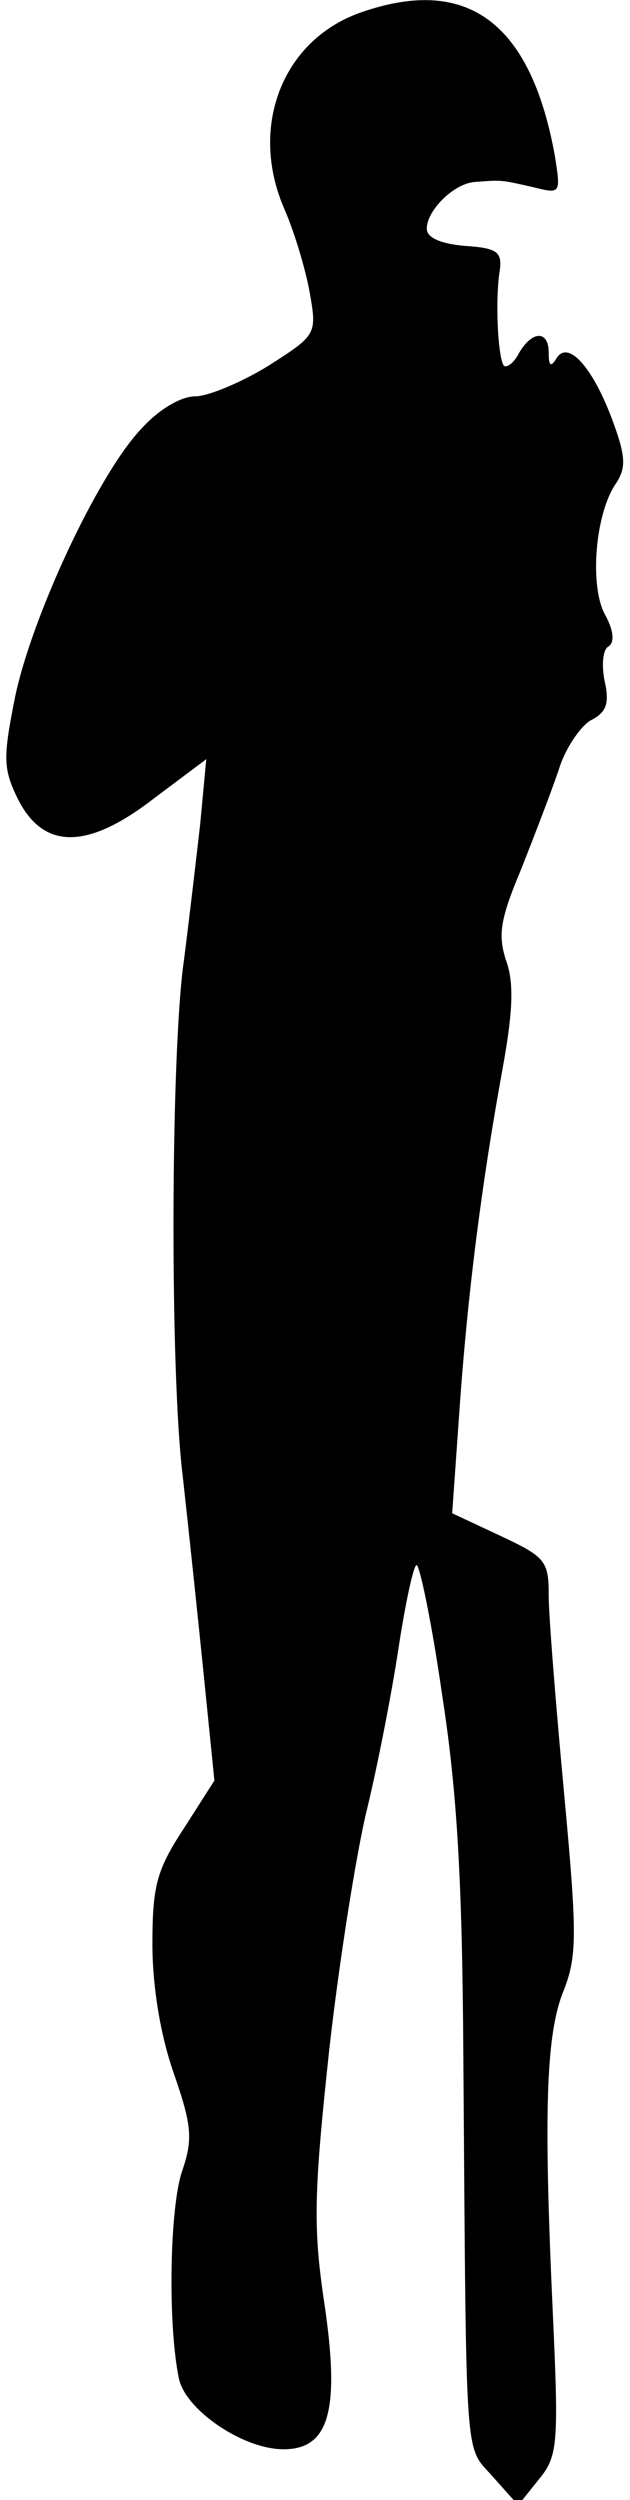 <?xml version="1.0" standalone="no"?>
<!DOCTYPE svg PUBLIC "-//W3C//DTD SVG 20010904//EN"
 "http://www.w3.org/TR/2001/REC-SVG-20010904/DTD/svg10.dtd">
<svg version="1.0" xmlns="http://www.w3.org/2000/svg"
 width="62pt" height="246pt" viewBox="0 0 62 246"
 preserveAspectRatio="xMidYMid meet">
<g transform="translate(0,246) scale(0.1,-0.1)"
fill="#000000" stroke="none">
<path fill="#000000" stroke="none" d="M353 2447 c-76 -28 -108 -113 -73 -193
10 -23 21 -60 25 -83 7 -40 6 -41 -41 -71 -26 -16 -59 -30 -72 -30 -14 0 -36
-13 -53 -32 -42 -44 -107 -183 -124 -263 -12 -60 -12 -71 2 -100 25 -51 68
-52 134 -1 l52 39 -6 -64 c-4 -35 -11 -95 -16 -134 -13 -90 -14 -406 -1 -509
5 -45 14 -130 20 -189 l11 -109 -30 -47 c-27 -41 -31 -57 -31 -114 0 -42 8
-90 21 -127 18 -52 19 -65 8 -97 -12 -36 -14 -150 -3 -203 6 -31 63 -70 103
-70 45 0 56 38 40 145 -11 74 -10 108 5 248 10 89 27 195 37 236 10 41 24 112
31 158 7 46 15 83 18 83 3 0 15 -57 25 -127 15 -96 20 -185 21 -358 3 -409 1
-380 29 -412 l25 -28 20 25 c19 23 20 34 14 165 -9 196 -7 274 11 317 13 34
13 55 0 195 -8 86 -15 173 -15 193 0 34 -3 38 -48 59 l-47 22 7 99 c8 116 22
225 42 335 11 60 12 88 4 110 -8 25 -6 40 15 90 13 33 30 77 37 98 6 20 21 42
31 48 16 8 19 17 14 39 -3 15 -2 31 4 34 6 4 5 16 -4 32 -15 29 -9 99 11 128
10 15 10 26 -2 59 -19 53 -44 83 -56 65 -6 -10 -8 -8 -8 5 0 22 -16 22 -29 0
-5 -10 -12 -15 -15 -13 -6 7 -9 66 -4 95 2 17 -3 21 -34 23 -24 2 -38 8 -38
17 0 18 27 45 48 46 26 2 25 2 56 -5 28 -7 28 -7 22 31 -24 132 -87 178 -193
140z"/>
</g>
</svg>
